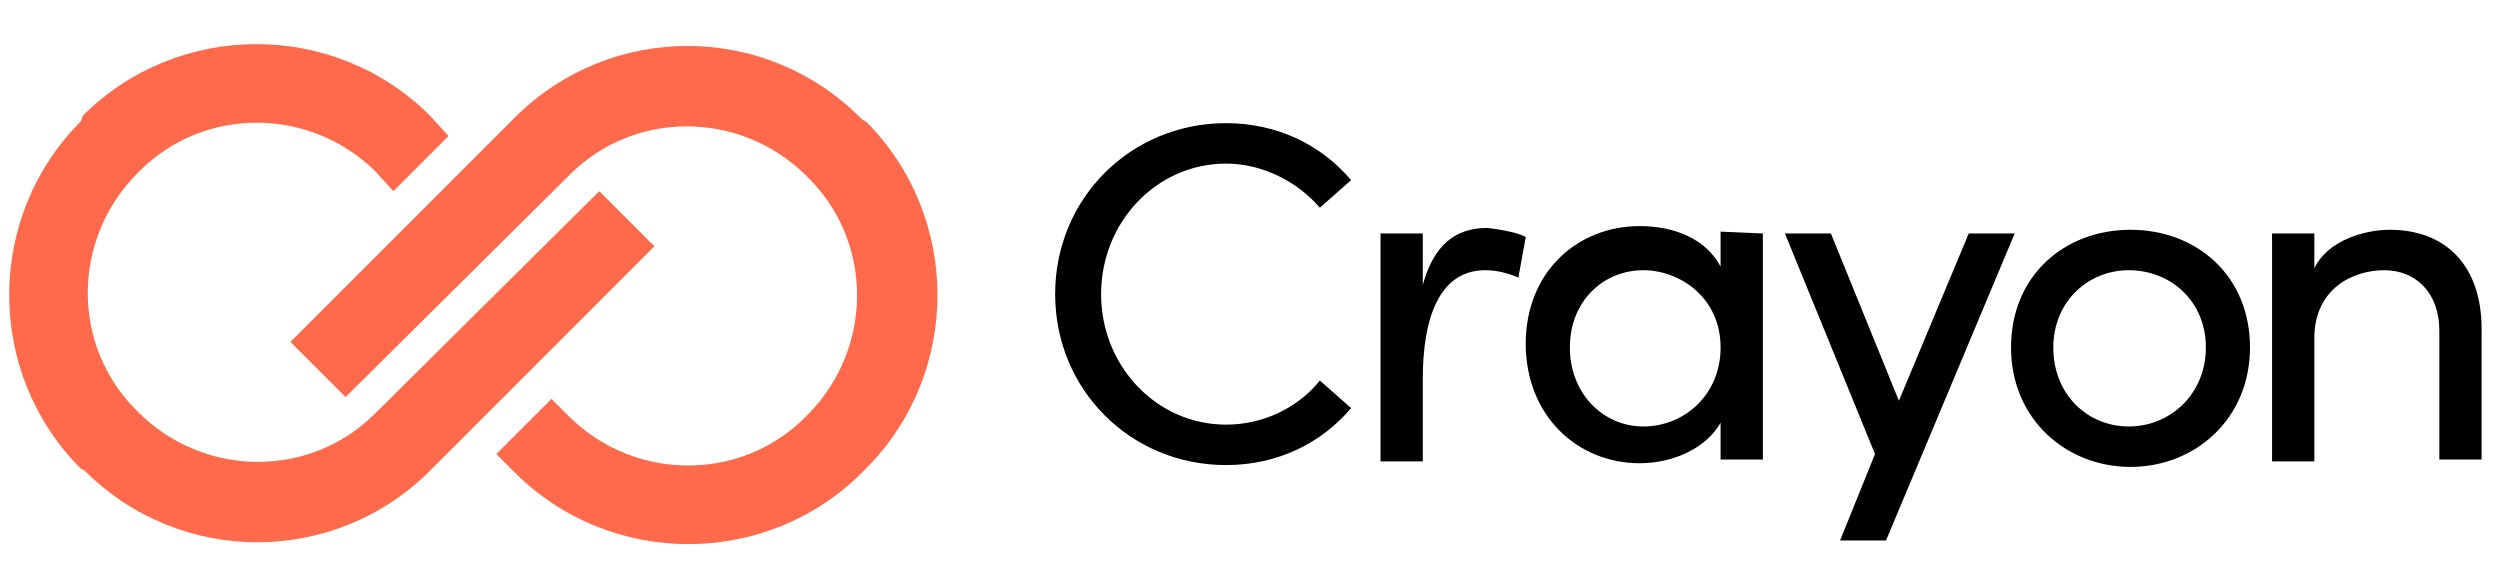 <svg xmlns="http://www.w3.org/2000/svg" width="102" height="24" viewBox="0 0 102 24" fill="none">
<g clip-path="url(#clip0_112_505)">
<path d="M3.45 19.2C5.4 21.15 7.95 22.125 10.5 22.125C13.05 22.125 15.6 21.15 17.55 19.2L26.7 10.05L24.45 7.8L15.3 16.875C12.675 19.5 8.4 19.5 5.7 16.875L5.55 16.725C2.925 14.1 2.925 9.825 5.55 7.125L5.7 6.975C8.325 4.35 12.6 4.35 15.3 6.975L16.05 7.8L18.3 5.55L17.55 4.725C13.65 0.825 7.275 0.825 3.375 4.725L3.3 4.95C-0.6 8.85 -0.6 15.225 3.3 19.125L3.45 19.2Z" fill="#FF6A4C"/>
<path d="M35.1 4.8C33.15 2.85 30.6 1.875 28.05 1.875C25.5 1.875 22.95 2.85 21 4.8L11.85 13.95L14.1 16.2L23.25 7.125C25.875 4.5 30.15 4.5 32.85 7.125L33 7.275C35.625 9.9 35.625 14.175 33 16.875L32.85 17.025C30.225 19.65 25.95 19.65 23.25 17.025L22.5 16.275L20.25 18.525L21 19.275C24.9 23.175 31.275 23.175 35.175 19.275L35.325 19.125C39.225 15.225 39.225 8.85 35.325 4.95C35.25 4.95 35.1 4.8 35.1 4.8Z" fill="#FF6A4C"/>
<path d="M82.2 9.525L76.95 22.05H75.075L76.5 18.525L72.825 9.525H74.7L77.475 16.35L80.325 9.525H82.2Z" fill="black"/>
<path d="M43.05 12C43.05 8.1 46.125 5.025 50.025 5.025C52.125 5.025 53.925 5.925 55.125 7.35L53.85 8.475C52.95 7.425 51.525 6.675 50.025 6.675C47.175 6.675 44.925 9.075 44.925 12C44.925 14.925 47.175 17.325 50.025 17.325C51.525 17.325 52.95 16.65 53.85 15.525L55.125 16.65C53.925 18.075 52.125 18.975 50.025 18.975C46.125 18.975 43.05 15.9 43.05 12Z" fill="black"/>
<path d="M62.25 9.675L61.95 11.325C61.425 11.1 60.975 11.025 60.6 11.025C58.725 11.025 58.05 12.975 58.05 15.45V18.825H56.325V9.525H58.05V11.625C58.5 9.975 59.4 9.3 60.675 9.3C61.35 9.375 62.025 9.525 62.25 9.675Z" fill="black"/>
<path d="M71.925 9.525V18.75H70.2V17.25C69.6 18.3 68.25 18.9 66.9 18.9C64.35 18.9 62.25 16.95 62.25 14.025C62.25 11.1 64.35 9.225 66.9 9.225C68.325 9.225 69.6 9.75 70.2 10.875V9.45L71.925 9.525ZM70.2 14.175C70.2 12.15 68.55 11.025 67.05 11.025C65.4 11.025 64.05 12.3 64.05 14.175C64.05 16.05 65.4 17.4 67.05 17.4C68.7 17.4 70.2 16.125 70.2 14.175Z" fill="black"/>
<path d="M82.05 14.175C82.05 11.25 84.225 9.375 86.925 9.375C89.625 9.375 91.8 11.25 91.8 14.175C91.8 17.1 89.55 19.05 86.925 19.05C84.3 19.05 82.05 17.1 82.05 14.175ZM90 14.175C90 12.3 88.575 11.025 86.85 11.025C85.2 11.025 83.775 12.3 83.775 14.175C83.775 16.125 85.2 17.4 86.85 17.4C88.575 17.4 90 16.05 90 14.175Z" fill="black"/>
<path d="M101.25 13.425V18.75H99.525V13.5C99.525 11.925 98.55 11.025 97.275 11.025C96 11.025 94.425 11.775 94.425 13.8V18.825H92.7V9.525H94.425V10.95C94.95 9.825 96.45 9.375 97.5 9.375C99.825 9.375 101.25 10.875 101.25 13.425Z" fill="black"/>
</g>
<defs>
<clipPath id="clip0_112_505">
<rect width="101.25" height="24" fill="white" transform="translate(0.375)"/>
</clipPath>
</defs>
</svg>